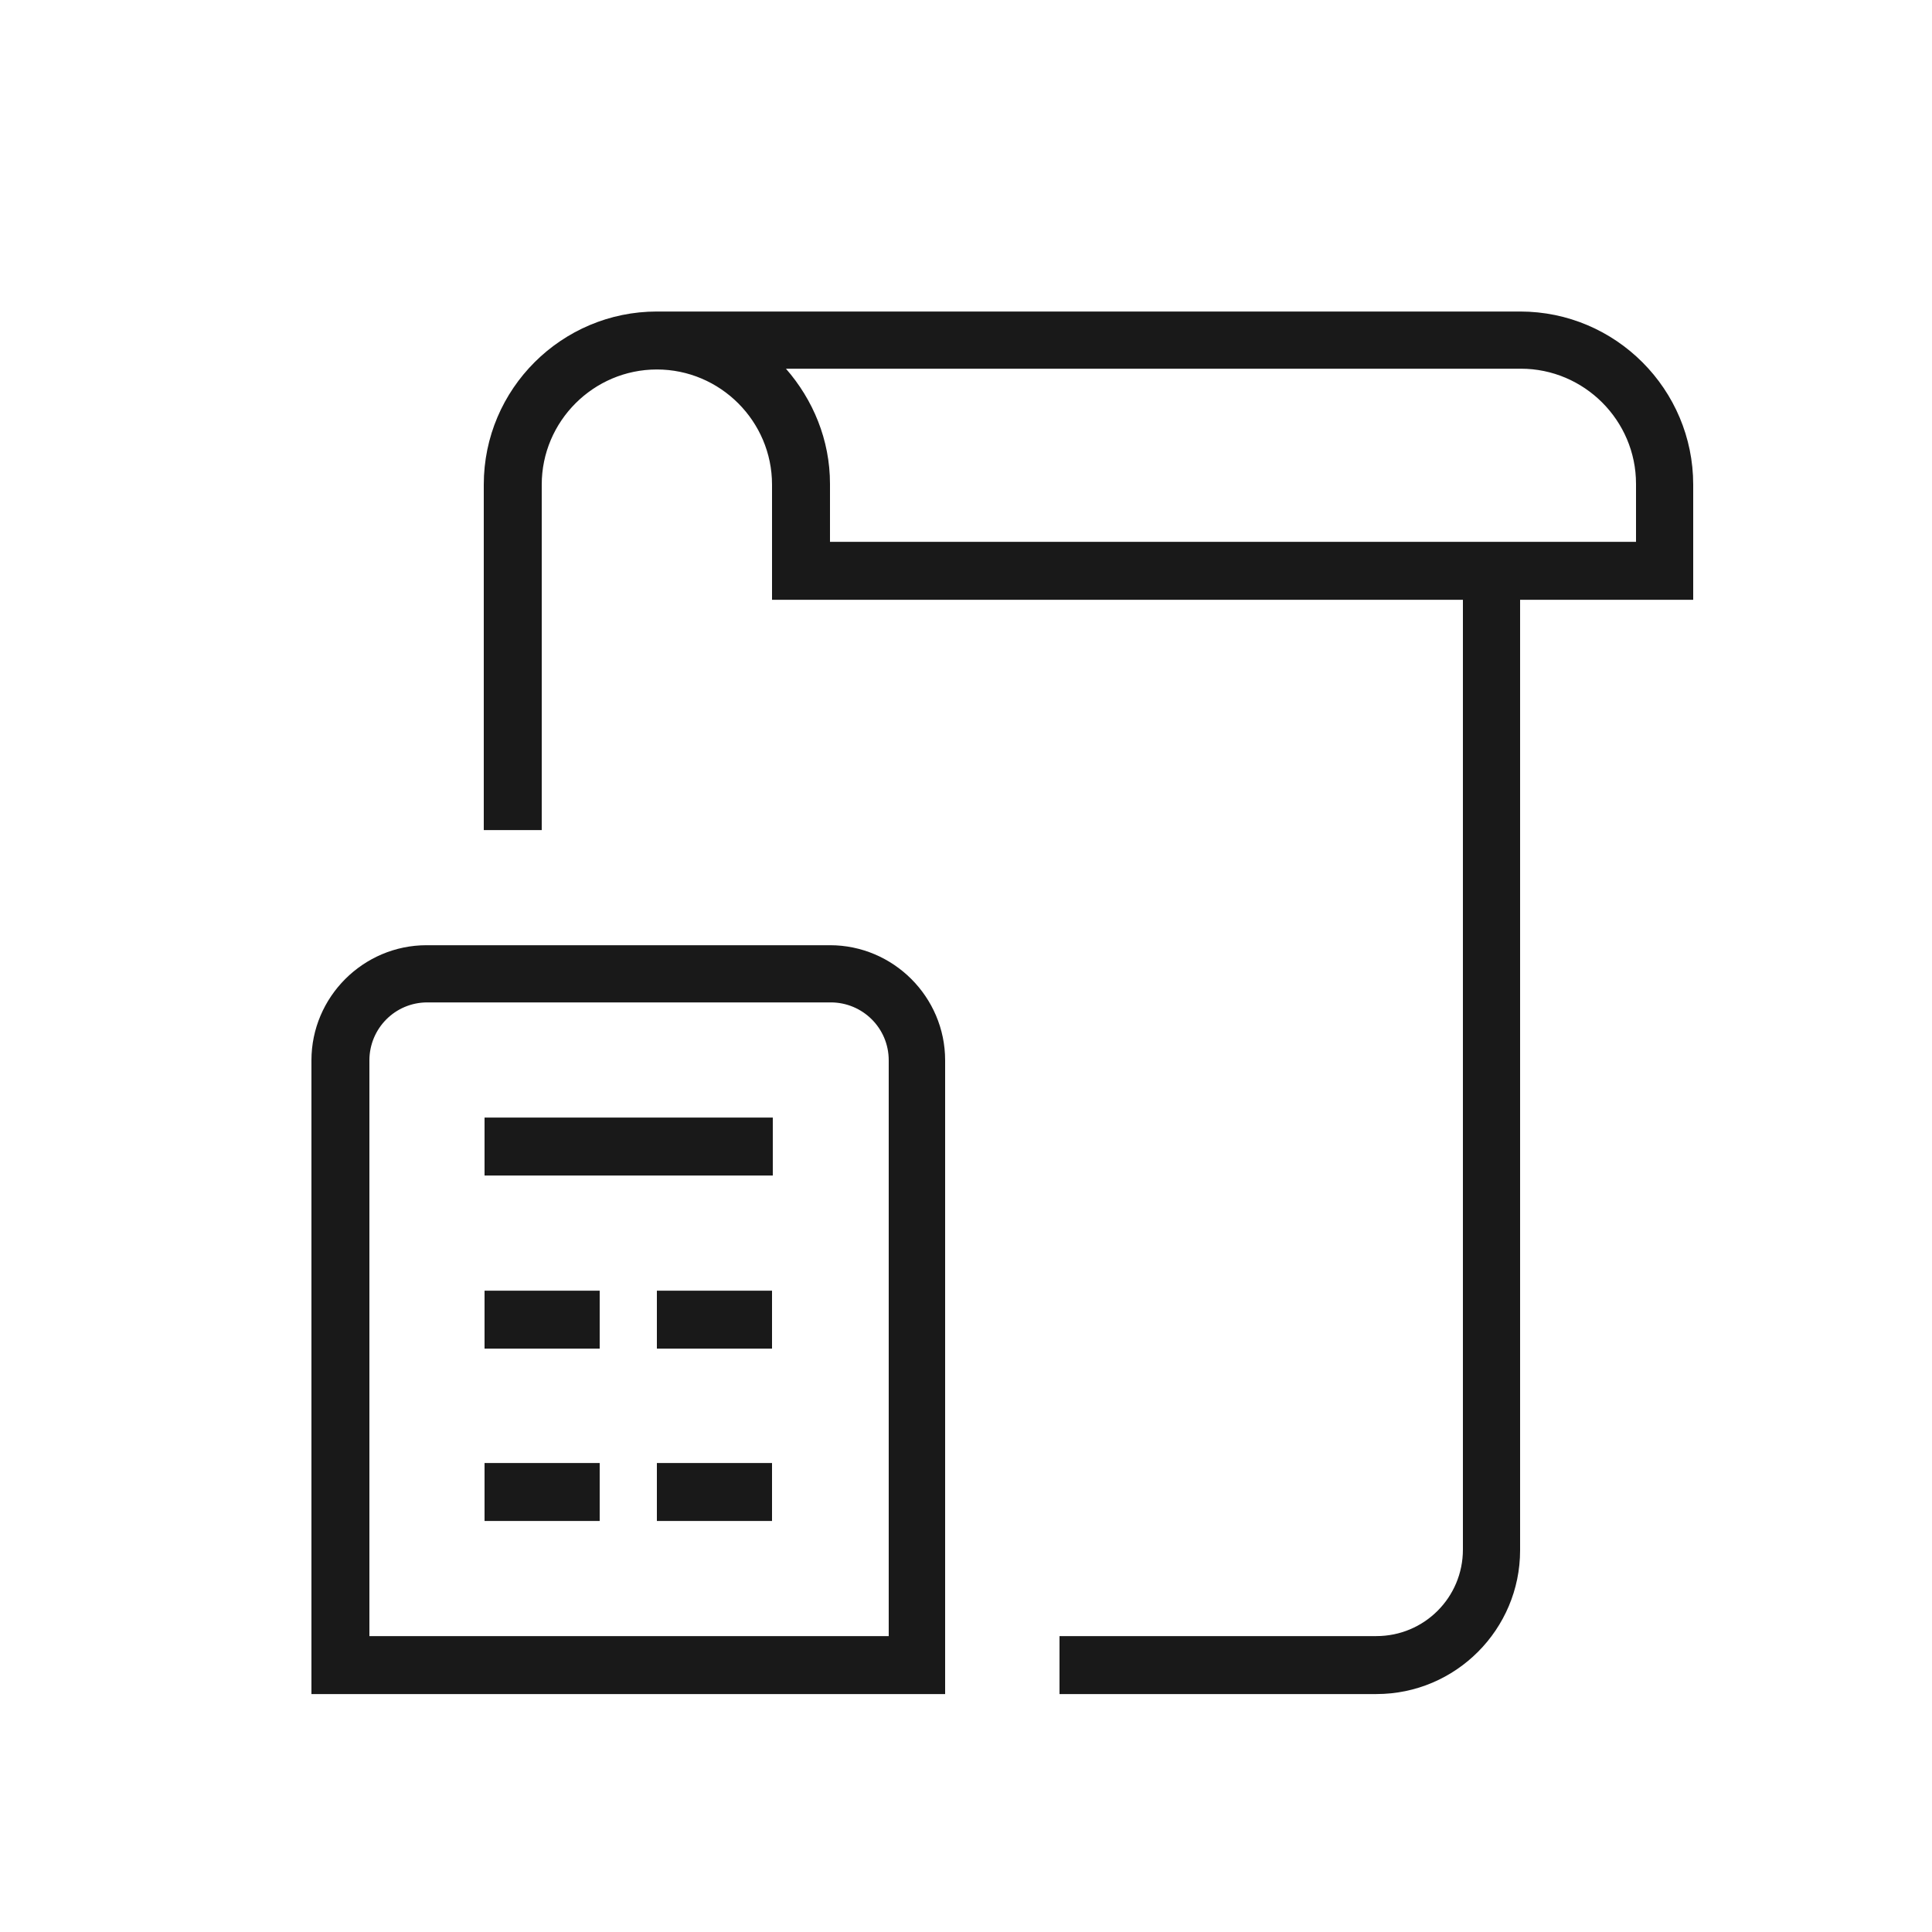 <svg width="25" height="25" viewBox="0 0 25 25" fill="none" xmlns="http://www.w3.org/2000/svg">
<path d="M10.74 12.231H5.52C4.7 12.231 4.03 12.901 4.03 13.721V21.921H12.23V13.721C12.23 12.901 11.56 12.231 10.74 12.231ZM11.48 21.171H4.78V13.721C4.78 13.311 5.11 12.971 5.53 12.971H10.75C11.16 12.971 11.5 13.301 11.5 13.721V21.171H11.48ZM6.27 14.461H10V15.211H6.27V14.461ZM8.5 16.701H9.99V17.451H8.5V16.701ZM6.27 16.701H7.76V17.451H6.27V16.701ZM8.5 18.931H9.99V19.681H8.5V18.931ZM6.27 18.931H7.76V19.681H6.27V18.931ZM21.91 6.271C21.91 5.041 20.91 4.031 19.67 4.031H8.5C7.27 4.031 6.26 5.031 6.26 6.271V10.741H7.01V6.271C7.01 5.451 7.68 4.781 8.5 4.781C9.32 4.781 9.99 5.451 9.99 6.271V7.761H18.93V20.051C18.93 20.671 18.43 21.171 17.81 21.171H13.71V21.921H17.81C18.84 21.921 19.67 21.081 19.67 20.061V7.761H21.91V6.271ZM21.17 7.011H10.74V6.261C10.74 5.691 10.52 5.171 10.17 4.771H19.68C20.5 4.771 21.17 5.441 21.17 6.261V7.011Z" fill="#191919"/>
</svg>
